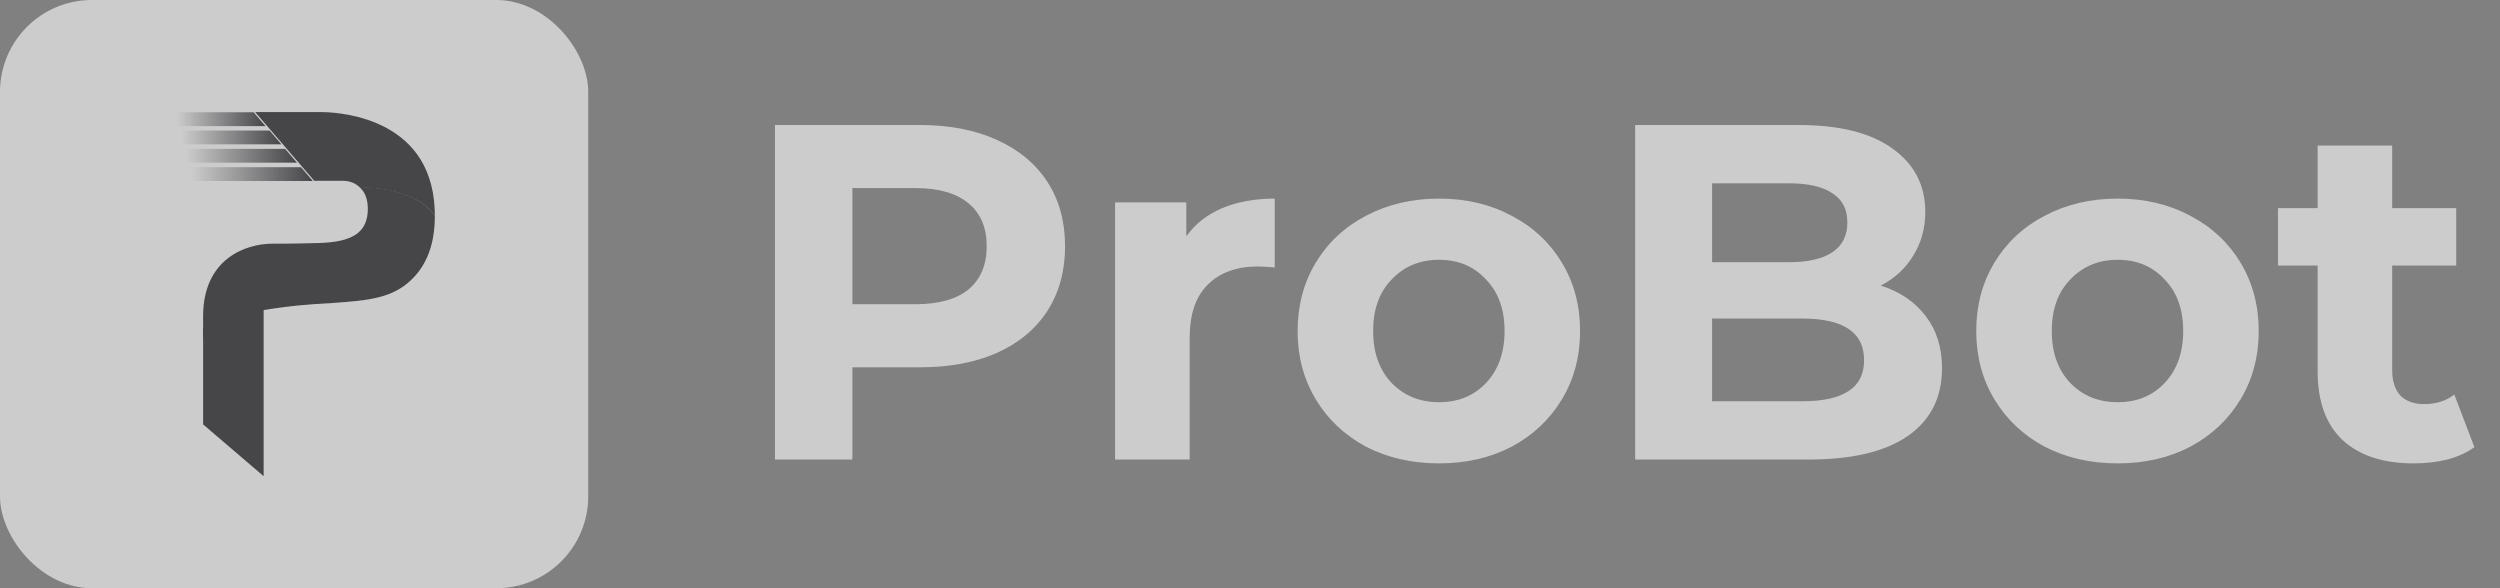 <svg width="136" height="32" viewBox="0 0 136 32" fill="none" xmlns="http://www.w3.org/2000/svg">
<rect x="0" y="0" width="136" height="32" fill="#808080" stroke="none"/>
<g opacity="0.6">
<path d="M50.036 6.8C51.648 6.8 53.043 7.069 54.222 7.606C55.418 8.143 56.337 8.906 56.978 9.894C57.619 10.882 57.94 12.052 57.94 13.404C57.94 14.739 57.619 15.909 56.978 16.914C56.337 17.902 55.418 18.665 54.222 19.202C53.043 19.722 51.648 19.982 50.036 19.982H46.37V25H42.158V6.8H50.036ZM49.802 16.55C51.067 16.55 52.029 16.281 52.688 15.744C53.347 15.189 53.676 14.409 53.676 13.404C53.676 12.381 53.347 11.601 52.688 11.064C52.029 10.509 51.067 10.232 49.802 10.232H46.37V16.55H49.802ZM64.535 12.858C65.02 12.182 65.67 11.671 66.485 11.324C67.317 10.977 68.27 10.804 69.345 10.804V14.548C68.894 14.513 68.591 14.496 68.435 14.496C67.274 14.496 66.364 14.825 65.705 15.484C65.046 16.125 64.717 17.096 64.717 18.396V25H60.661V11.012H64.535V12.858ZM78.286 25.208C76.812 25.208 75.487 24.905 74.308 24.298C73.147 23.674 72.237 22.816 71.578 21.724C70.919 20.632 70.59 19.393 70.59 18.006C70.59 16.619 70.919 15.38 71.578 14.288C72.237 13.196 73.147 12.347 74.308 11.74C75.487 11.116 76.812 10.804 78.286 10.804C79.759 10.804 81.076 11.116 82.238 11.74C83.399 12.347 84.309 13.196 84.968 14.288C85.626 15.38 85.956 16.619 85.956 18.006C85.956 19.393 85.626 20.632 84.968 21.724C84.309 22.816 83.399 23.674 82.238 24.298C81.076 24.905 79.759 25.208 78.286 25.208ZM78.286 21.88C79.326 21.88 80.175 21.533 80.834 20.84C81.51 20.129 81.848 19.185 81.848 18.006C81.848 16.827 81.51 15.891 80.834 15.198C80.175 14.487 79.326 14.132 78.286 14.132C77.246 14.132 76.388 14.487 75.712 15.198C75.036 15.891 74.698 16.827 74.698 18.006C74.698 19.185 75.036 20.129 75.712 20.84C76.388 21.533 77.246 21.88 78.286 21.88ZM102.317 15.536C103.357 15.865 104.172 16.42 104.761 17.2C105.35 17.963 105.645 18.907 105.645 20.034C105.645 21.629 105.021 22.859 103.773 23.726C102.542 24.575 100.74 25 98.365 25H88.953V6.8H97.845C100.064 6.8 101.762 7.225 102.941 8.074C104.137 8.923 104.735 10.076 104.735 11.532C104.735 12.416 104.518 13.205 104.085 13.898C103.669 14.591 103.08 15.137 102.317 15.536ZM93.139 9.972V14.262H97.325C98.365 14.262 99.154 14.08 99.691 13.716C100.228 13.352 100.497 12.815 100.497 12.104C100.497 11.393 100.228 10.865 99.691 10.518C99.154 10.154 98.365 9.972 97.325 9.972H93.139ZM98.053 21.828C99.162 21.828 99.994 21.646 100.549 21.282C101.121 20.918 101.407 20.355 101.407 19.592C101.407 18.084 100.289 17.33 98.053 17.33H93.139V21.828H98.053ZM115.204 25.208C113.73 25.208 112.404 24.905 111.226 24.298C110.064 23.674 109.154 22.816 108.496 21.724C107.837 20.632 107.508 19.393 107.508 18.006C107.508 16.619 107.837 15.38 108.496 14.288C109.154 13.196 110.064 12.347 111.226 11.74C112.404 11.116 113.73 10.804 115.204 10.804C116.677 10.804 117.994 11.116 119.156 11.74C120.317 12.347 121.227 13.196 121.886 14.288C122.544 15.38 122.874 16.619 122.874 18.006C122.874 19.393 122.544 20.632 121.886 21.724C121.227 22.816 120.317 23.674 119.156 24.298C117.994 24.905 116.677 25.208 115.204 25.208ZM115.204 21.88C116.244 21.88 117.093 21.533 117.752 20.84C118.428 20.129 118.766 19.185 118.766 18.006C118.766 16.827 118.428 15.891 117.752 15.198C117.093 14.487 116.244 14.132 115.204 14.132C114.164 14.132 113.306 14.487 112.63 15.198C111.954 15.891 111.616 16.827 111.616 18.006C111.616 19.185 111.954 20.129 112.63 20.84C113.306 21.533 114.164 21.88 115.204 21.88ZM134.607 24.324C134.208 24.619 133.714 24.844 133.125 25C132.553 25.139 131.946 25.208 131.305 25.208C129.641 25.208 128.35 24.783 127.431 23.934C126.53 23.085 126.079 21.837 126.079 20.19V14.444H123.921V11.324H126.079V7.918H130.135V11.324H133.619V14.444H130.135V20.138C130.135 20.727 130.282 21.187 130.577 21.516C130.889 21.828 131.322 21.984 131.877 21.984C132.518 21.984 133.064 21.811 133.515 21.464L134.607 24.324Z" fill="white"/>
<rect width="32" height="32" rx="5" fill="white" />
<path d="M14.342 16.528V25.905L11.049 23.087C11.049 23.087 11.049 20.685 11.049 18.118V17.872C12.161 16.789 14.342 16.528 14.342 16.528Z" fill="url(#paint0_linear)" />
<path d="M23.655 11.764C23.655 11.844 23.654 11.922 23.651 12C23.604 13.498 23.105 14.652 22.122 15.444C21.109 16.259 19.827 16.355 18.156 16.478C17.588 16.52 16.683 16.541 15.258 16.731C14.86 16.784 14.531 16.835 14.306 16.872C14.302 16.873 14.298 16.873 14.294 16.874C14.294 16.874 12.145 17.171 11.049 18.403V17.213C11.046 14.085 13.357 13.257 14.812 13.257C14.812 13.257 15.572 13.267 17.323 13.221C19.139 13.173 20.032 12.674 20.01 11.311C20.004 10.964 19.927 10.695 19.808 10.488C19.738 10.364 19.652 10.263 19.559 10.179C20.003 10.177 22.698 10.226 23.655 11.764Z" fill="url(#paint1_linear)"/>
<path d="M23.655 11.771C22.705 10.247 20.028 10.198 19.587 10.201C19.246 9.895 18.956 9.834 18.557 9.834L17.095 9.834L14.14 6.398L13.879 6.095H17.396C17.996 6.095 23.075 6.162 23.608 10.89C23.62 10.999 23.63 11.11 23.637 11.224C23.65 11.411 23.655 11.593 23.655 11.771Z" fill="#1F1F25"/>
<path d="M14.445 6.862H7.619V6.109H13.799L14.445 6.862Z" fill="url(#paint2_linear)" />
<path d="M15.308 7.852H7.653V7.1H14.662L15.308 7.852Z" fill="url(#paint3_linear)" />
<path d="M16.155 8.849H7.671V8.097H15.509L16.155 8.849Z" fill="url(#paint4_linear)" />
<path d="M17.018 9.847H7.705V9.095H16.372L17.018 9.847Z" fill="url(#paint5_linear)" />
</g>
<defs>
<linearGradient id="paint0_linear" x1="12.703" y1="13.797" x2="12.703" y2="18.658" gradientUnits="userSpaceOnUse">
<stop stop-color="#1F1F25"/>
<stop offset="1" stop-color="#1F1F25"/>
</linearGradient>
<linearGradient id="paint1_linear" x1="21.665" y1="12.515" x2="24.177" y2="6.552" gradientUnits="userSpaceOnUse">
<stop stop-color="#1F1F25"/>
<stop offset="1" stop-color="#1F1F25"/>
</linearGradient>
<linearGradient id="paint2_linear" x1="7.619" y1="6.486" x2="14.445" y2="6.486" gradientUnits="userSpaceOnUse">
<stop offset="0.29" stop-color="#1F1F25" stop-opacity="0"/>
<stop offset="1" stop-color="#1F1F25"/>
</linearGradient>
<linearGradient id="paint3_linear" x1="7.653" y1="7.476" x2="15.308" y2="7.476" gradientUnits="userSpaceOnUse">
<stop offset="0.29" stop-color="#1F1F25" stop-opacity="0"/>
<stop offset="1" stop-color="#1F1F25"/>
</linearGradient>
<linearGradient id="paint4_linear" x1="7.671" y1="8.473" x2="16.155" y2="8.473" gradientUnits="userSpaceOnUse">
<stop offset="0.29" stop-color="#1F1F25" stop-opacity="0"/>
<stop offset="1" stop-color="#1F1F25"/>
</linearGradient>
<linearGradient id="paint5_linear" x1="7.705" y1="9.471" x2="17.018" y2="9.471" gradientUnits="userSpaceOnUse">
<stop offset="0.29" stop-color="#1F1F25" stop-opacity="0"/>
<stop offset="1" stop-color="#1F1F25"/>
</linearGradient>
</defs>
</svg>

